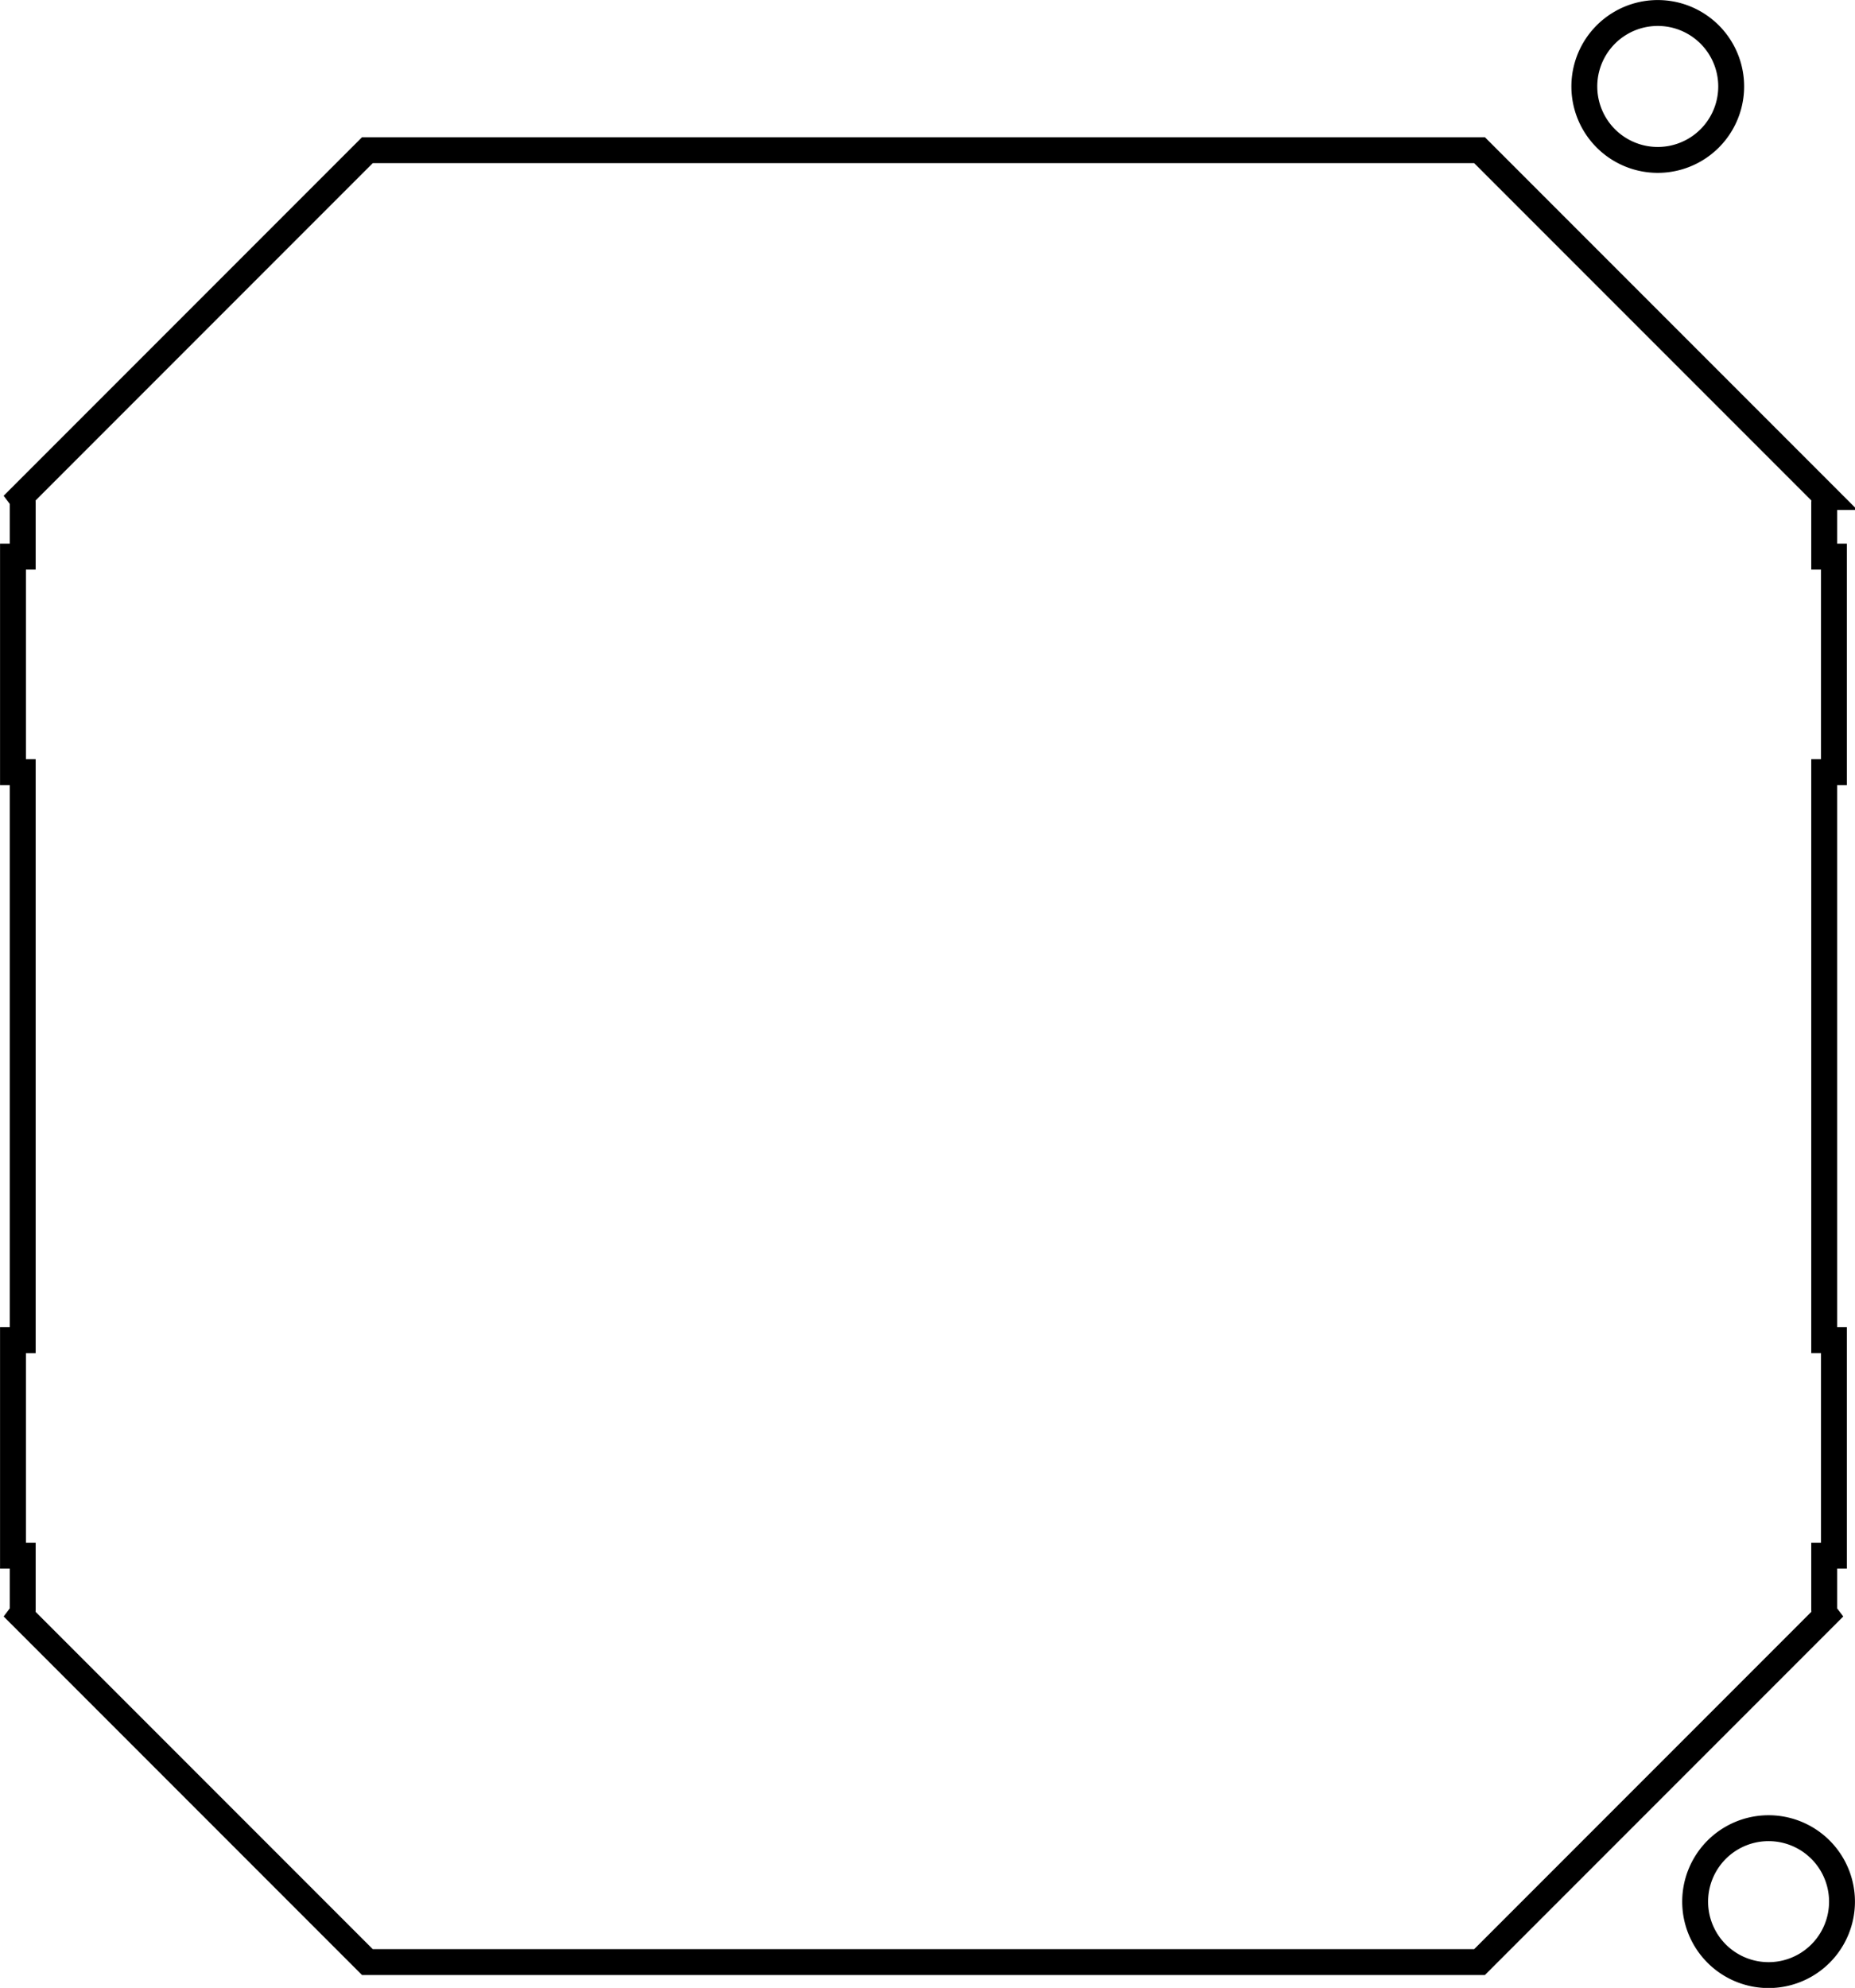 <?xml version="1.0" encoding="UTF-8" standalone="no"?>
<svg
   viewBox="0 0 18.847 20.188"
   width="18.847mm"
   height="20.188mm"
   version="1.1"
   id="svg8"
   sodipodi:docname="thumPSP.svg"
   inkscape:version="1.3 (0e150ed6c4, 2023-07-21)"
   xmlns:inkscape="http://www.inkscape.org/namespaces/inkscape"
   xmlns:sodipodi="http://sodipodi.sourceforge.net/DTD/sodipodi-0.dtd"
   xmlns="http://www.w3.org/2000/svg"
   xmlns:svg="http://www.w3.org/2000/svg">
  <sodipodi:namedview
     id="namedview8"
     pagecolor="#ffffff"
     bordercolor="#000000"
     borderopacity="0.25"
     inkscape:showpageshadow="2"
     inkscape:pageopacity="0.0"
     inkscape:pagecheckerboard="0"
     inkscape:deskcolor="#d1d1d1"
     inkscape:zoom="4.097053"
     inkscape:cx="41.3712"
     inkscape:cy="60.409275"
     inkscape:window-width="1920"
     inkscape:window-height="1009"
     inkscape:window-x="-8"
     inkscape:window-y="892"
     inkscape:window-maximized="1"
     inkscape:current-layer="g8"
     inkscape:document-units="mm" />
  <desc
     id="desc1">thumPSP.dxf - scale = 1.000000, origin = (0.000000, 0.000000), method = manual</desc>
  <defs
     id="defs4">
    <marker
       id="DistanceX"
       orient="auto"
       refX="0"
       refY="0"
       style="overflow:visible">
      <path
         d="M 3,-3 -3,3 M 0,-5 V 5"
         style="stroke:#000000;stroke-width:0.5"
         id="path1" />
    </marker>
    <pattern
       id="Hatch"
       patternUnits="userSpaceOnUse"
       width="8"
       height="8"
       x="0"
       y="0">
      <path
         d="M8 4 l-4,4"
         stroke="#000000"
         stroke-width="0.25"
         linecap="square"
         id="path2" />
      <path
         d="M6 2 l-4,4"
         stroke="#000000"
         stroke-width="0.25"
         linecap="square"
         id="path3" />
      <path
         d="M4 0 l-4,4"
         stroke="#000000"
         stroke-width="0.25"
         linecap="square"
         id="path4" />
    </pattern>
    <symbol
       id="*MODEL_SPACE" />
    <symbol
       id="*PAPER_SPACE" />
  </defs>
  <g
     inkscape:groupmode="layer"
     inkscape:label="0"
     id="g8"
     transform="translate(-36.355,-83.285)">
    <path
       d="m 53.944,84.163 a 0.746,0.746 0 0 0 -1.492,0 0.746,0.746 0 0 0 1.492,0 z"
       style="fill:none;stroke:#000000;stroke-width:0.263"
       id="path5" />
    <path
       d="m 36.586,88.391 a 0.099,0.099 0 0 0 -0.02,-0.059 l 3.522,-3.522 h 11.299 l 3.522,3.522 a 0.099,0.099 0 0 0 -0.02,0.059 v 0.547 h 0.099 v 2.188 h -0.099 v 5.769 h 0.099 v 2.188 h -0.099 v 0.547 a 0.099,0.099 0 0 0 0.02,0.059 l -3.522,3.522 H 40.088 l -3.522,-3.522 a 0.099,0.099 0 0 0 0.02,-0.059 v -0.547 h -0.099 v -2.188 h 0.099 v -5.769 h -0.099 v -2.188 h 0.099 z"
       style="fill:none;stroke:#000000;stroke-width:0.263"
       id="path6" />
    <path
       d="m 55.07,102.597 a 0.746,0.746 0 0 0 -1.492,0 0.746,0.746 0 0 0 1.492,0 z"
       style="fill:none;stroke:#000000;stroke-width:0.263"
       id="path7" />
  </g>
</svg>
